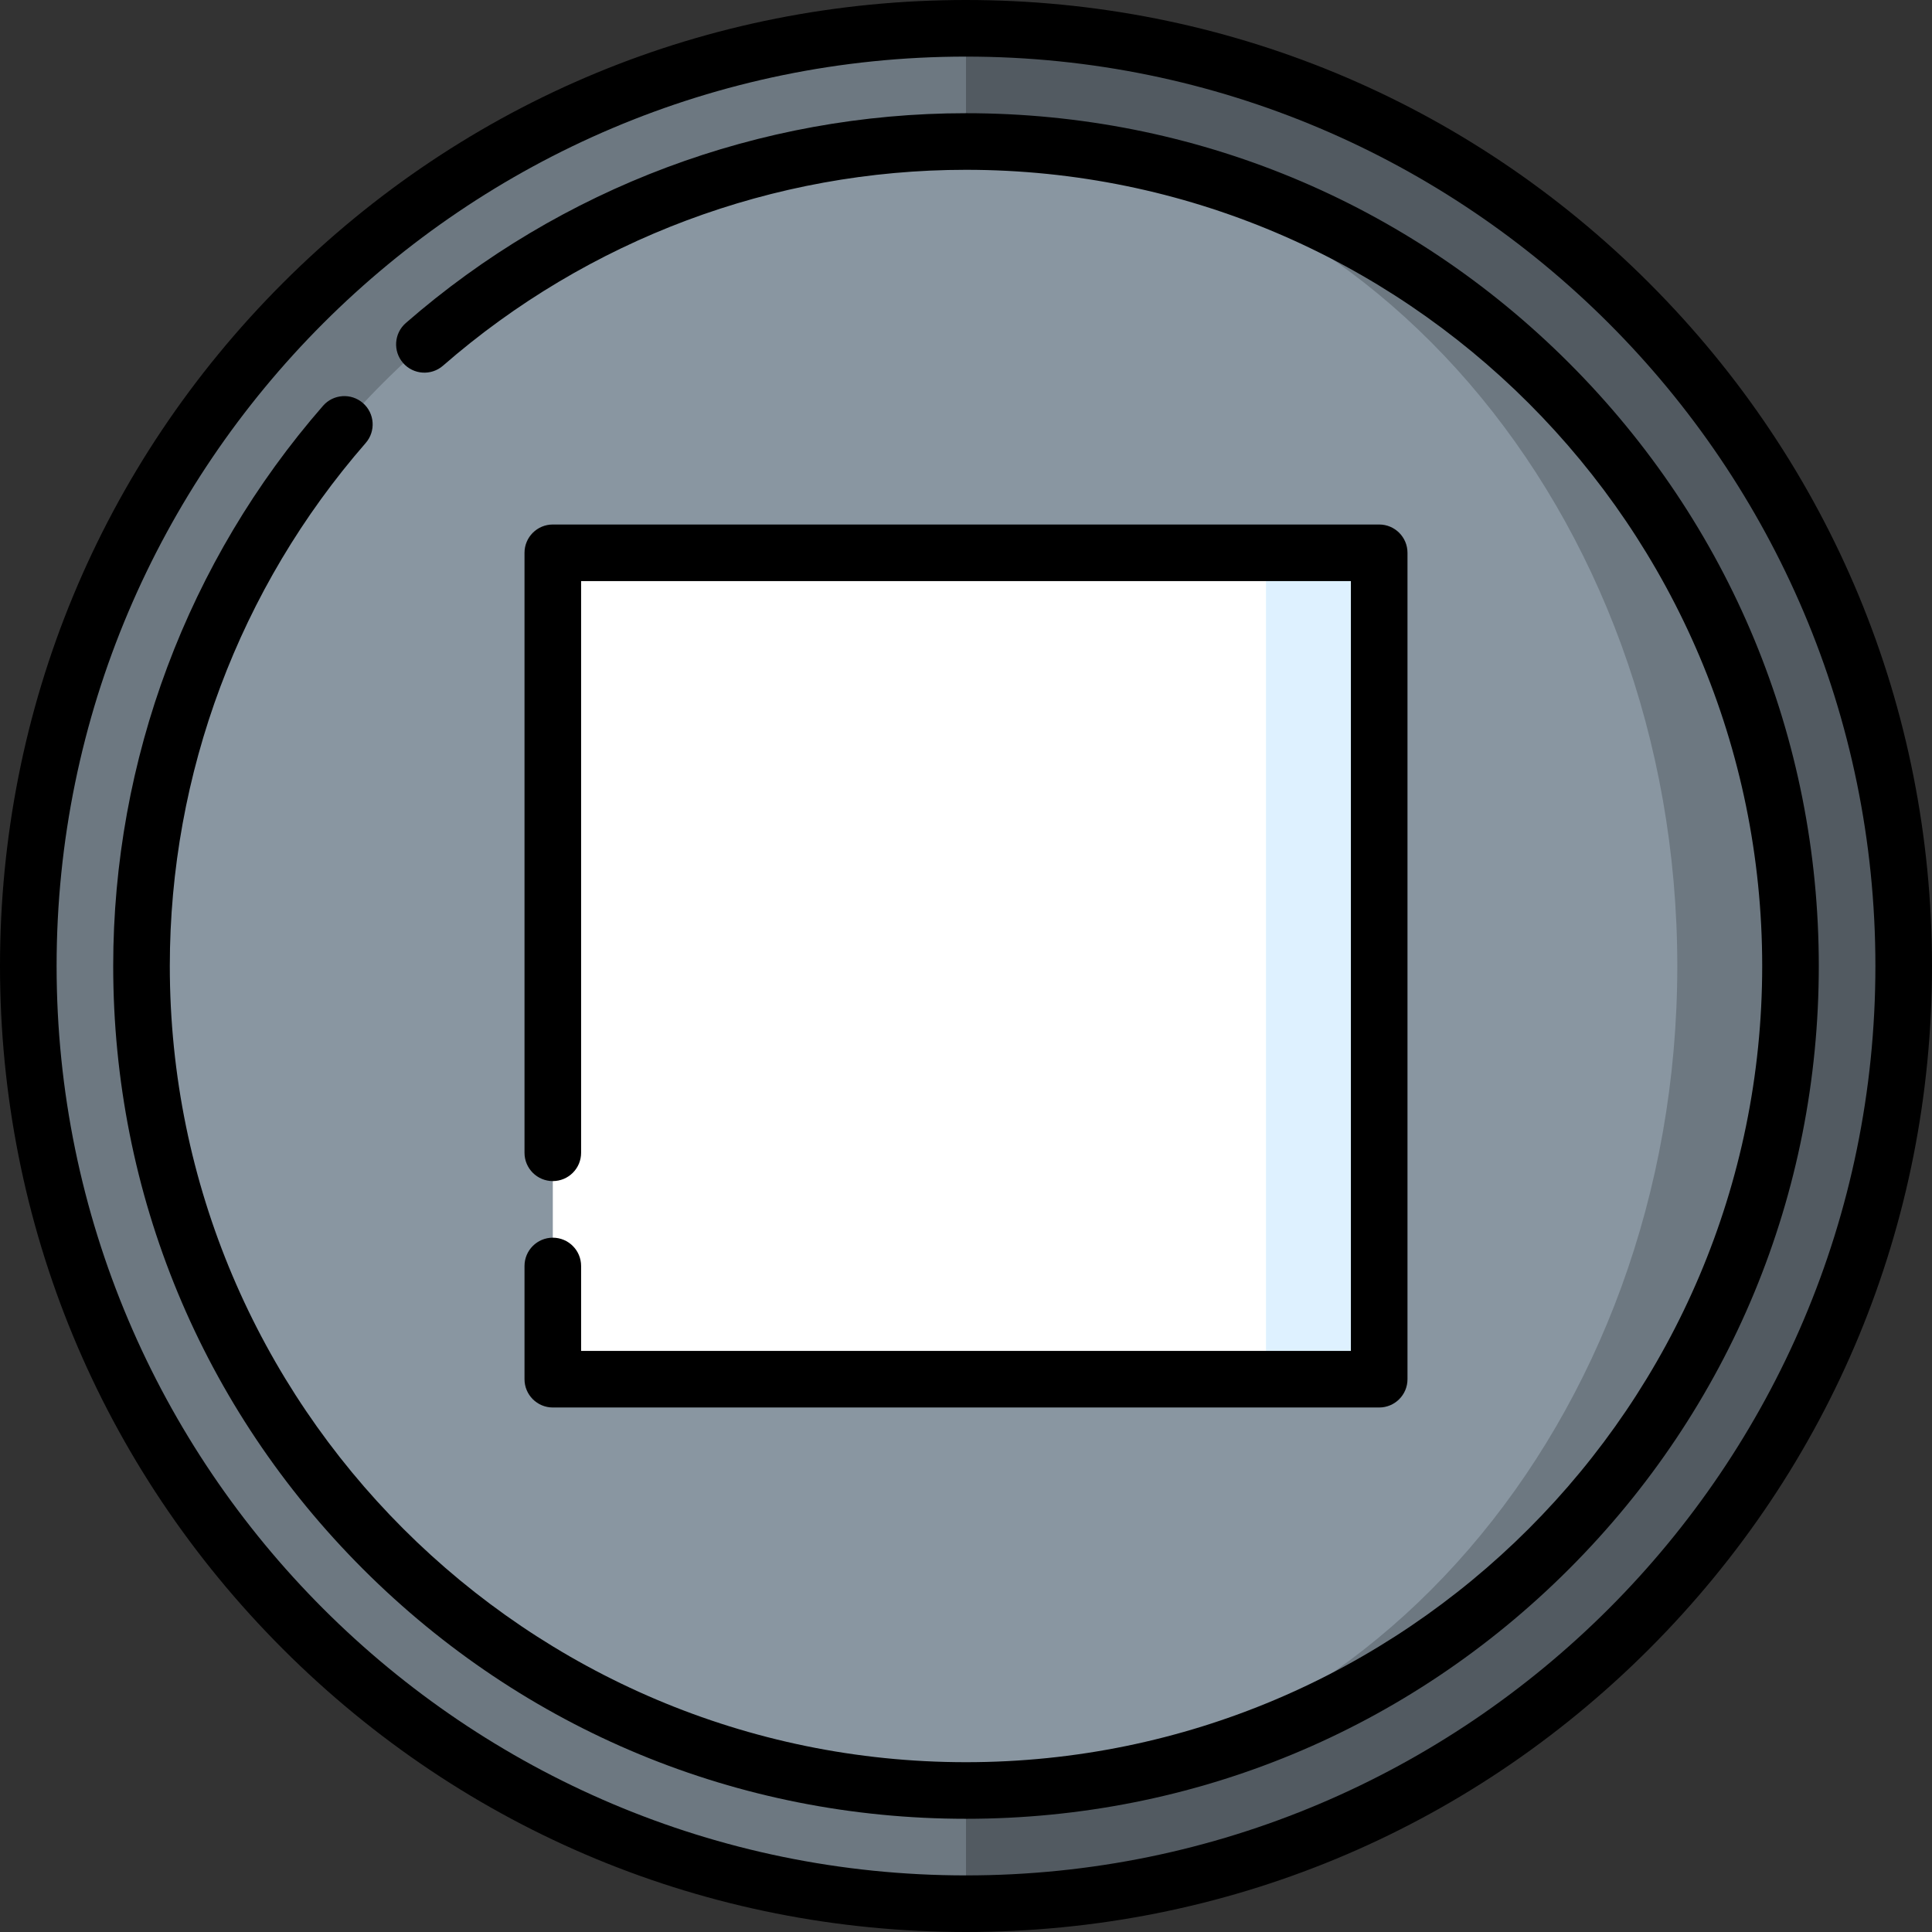 <?xml version="1.0" encoding="iso-8859-1"?>
<!-- Generator: Adobe Illustrator 19.0.0, SVG Export Plug-In . SVG Version: 6.00 Build 0)  -->
<svg version="1.1" id="Capa_1" xmlns="http://www.w3.org/2000/svg" xmlns:xlink="http://www.w3.org/1999/xlink" x="0px" y="0px"
	 viewBox="0 0 512 512" style="enable-background:new 0 0 512 512;" xml:space="preserve">
<rect x="0" y="0" width="512" height="512" fill="#333333" stroke="none"/>
<path style="fill:#525A61;" d="M256,7.5L196,256l60,248.5c137.243,0,248.5-111.257,248.5-248.5S393.243,7.5,256,7.5z"/>
<g>
	<path style="fill:#6D7881;" d="M7.5,256c0,137.243,111.257,248.5,248.5,248.5V7.5C118.757,7.5,7.5,118.757,7.5,256z"/>
	<path style="fill:#6D7881;" d="M256,37.5v437c120.674,0,218.5-97.826,218.5-218.5S376.674,37.5,256,37.5z"/>
</g>
<path style="fill:#8996A1;" d="M444.5,256c0-120.674-84.394-218.5-188.5-218.5C135.326,37.5,37.5,135.326,37.5,256
	S135.326,474.5,256,474.5C360.106,474.5,444.5,376.674,444.5,256z"/>
<polygon style="fill:#DEF1FF;" points="335.5,146.5 305.5,256 335.5,365.5 365.5,365.5 365.5,146.5 "/>
<rect x="146.5" y="146.5" style="fill:#FFFFFF;" width="189" height="219"/>
<path d="M437.02,74.98C388.667,26.629,324.38,0,256,0S123.333,26.629,74.98,74.98C26.629,123.332,0,187.62,0,256
	s26.629,132.668,74.98,181.02C123.333,485.371,187.62,512,256,512s132.667-26.629,181.02-74.98C485.371,388.668,512,324.38,512,256
	S485.371,123.332,437.02,74.98z M256,497C123.112,497,15,388.888,15,256S123.112,15,256,15s241,108.112,241,241S388.888,497,256,497
	z"/>
<path d="M415.806,96.194C373.12,53.508,316.367,30,256,30c-54.612,0-107.336,19.748-148.458,55.606
	c-3.122,2.722-3.446,7.46-0.724,10.581c2.722,3.123,7.46,3.447,10.582,0.724C155.791,63.436,205.013,45,256,45
	c116.346,0,211,94.654,211,211s-94.654,211-211,211S45,372.346,45,256c0-50.987,18.436-100.21,51.911-138.6
	c2.722-3.121,2.398-7.859-0.724-10.581c-3.121-2.723-7.859-2.4-10.582,0.724C49.748,148.664,30,201.388,30,256
	c0,60.367,23.508,117.121,66.194,159.807S195.633,482,256,482s117.121-23.508,159.806-66.193S482,316.367,482,256
	C482,195.634,458.492,138.88,415.806,96.194z"/>
<path d="M146.5,328c-4.142,0-7.5,3.357-7.5,7.5v30c0,4.143,3.358,7.5,7.5,7.5h219c4.142,0,7.5-3.357,7.5-7.5v-219
	c0-4.143-3.358-7.5-7.5-7.5h-219c-4.142,0-7.5,3.357-7.5,7.5v159c0,4.143,3.358,7.5,7.5,7.5s7.5-3.357,7.5-7.5V154h204v204H154
	v-22.5C154,331.357,150.642,328,146.5,328z"/>
<g>
</g>
<g>
</g>
<g>
</g>
<g>
</g>
<g>
</g>
<g>
</g>
<g>
</g>
<g>
</g>
<g>
</g>
<g>
</g>
<g>
</g>
<g>
</g>
<g>
</g>
<g>
</g>
<g>
</g>
</svg>
